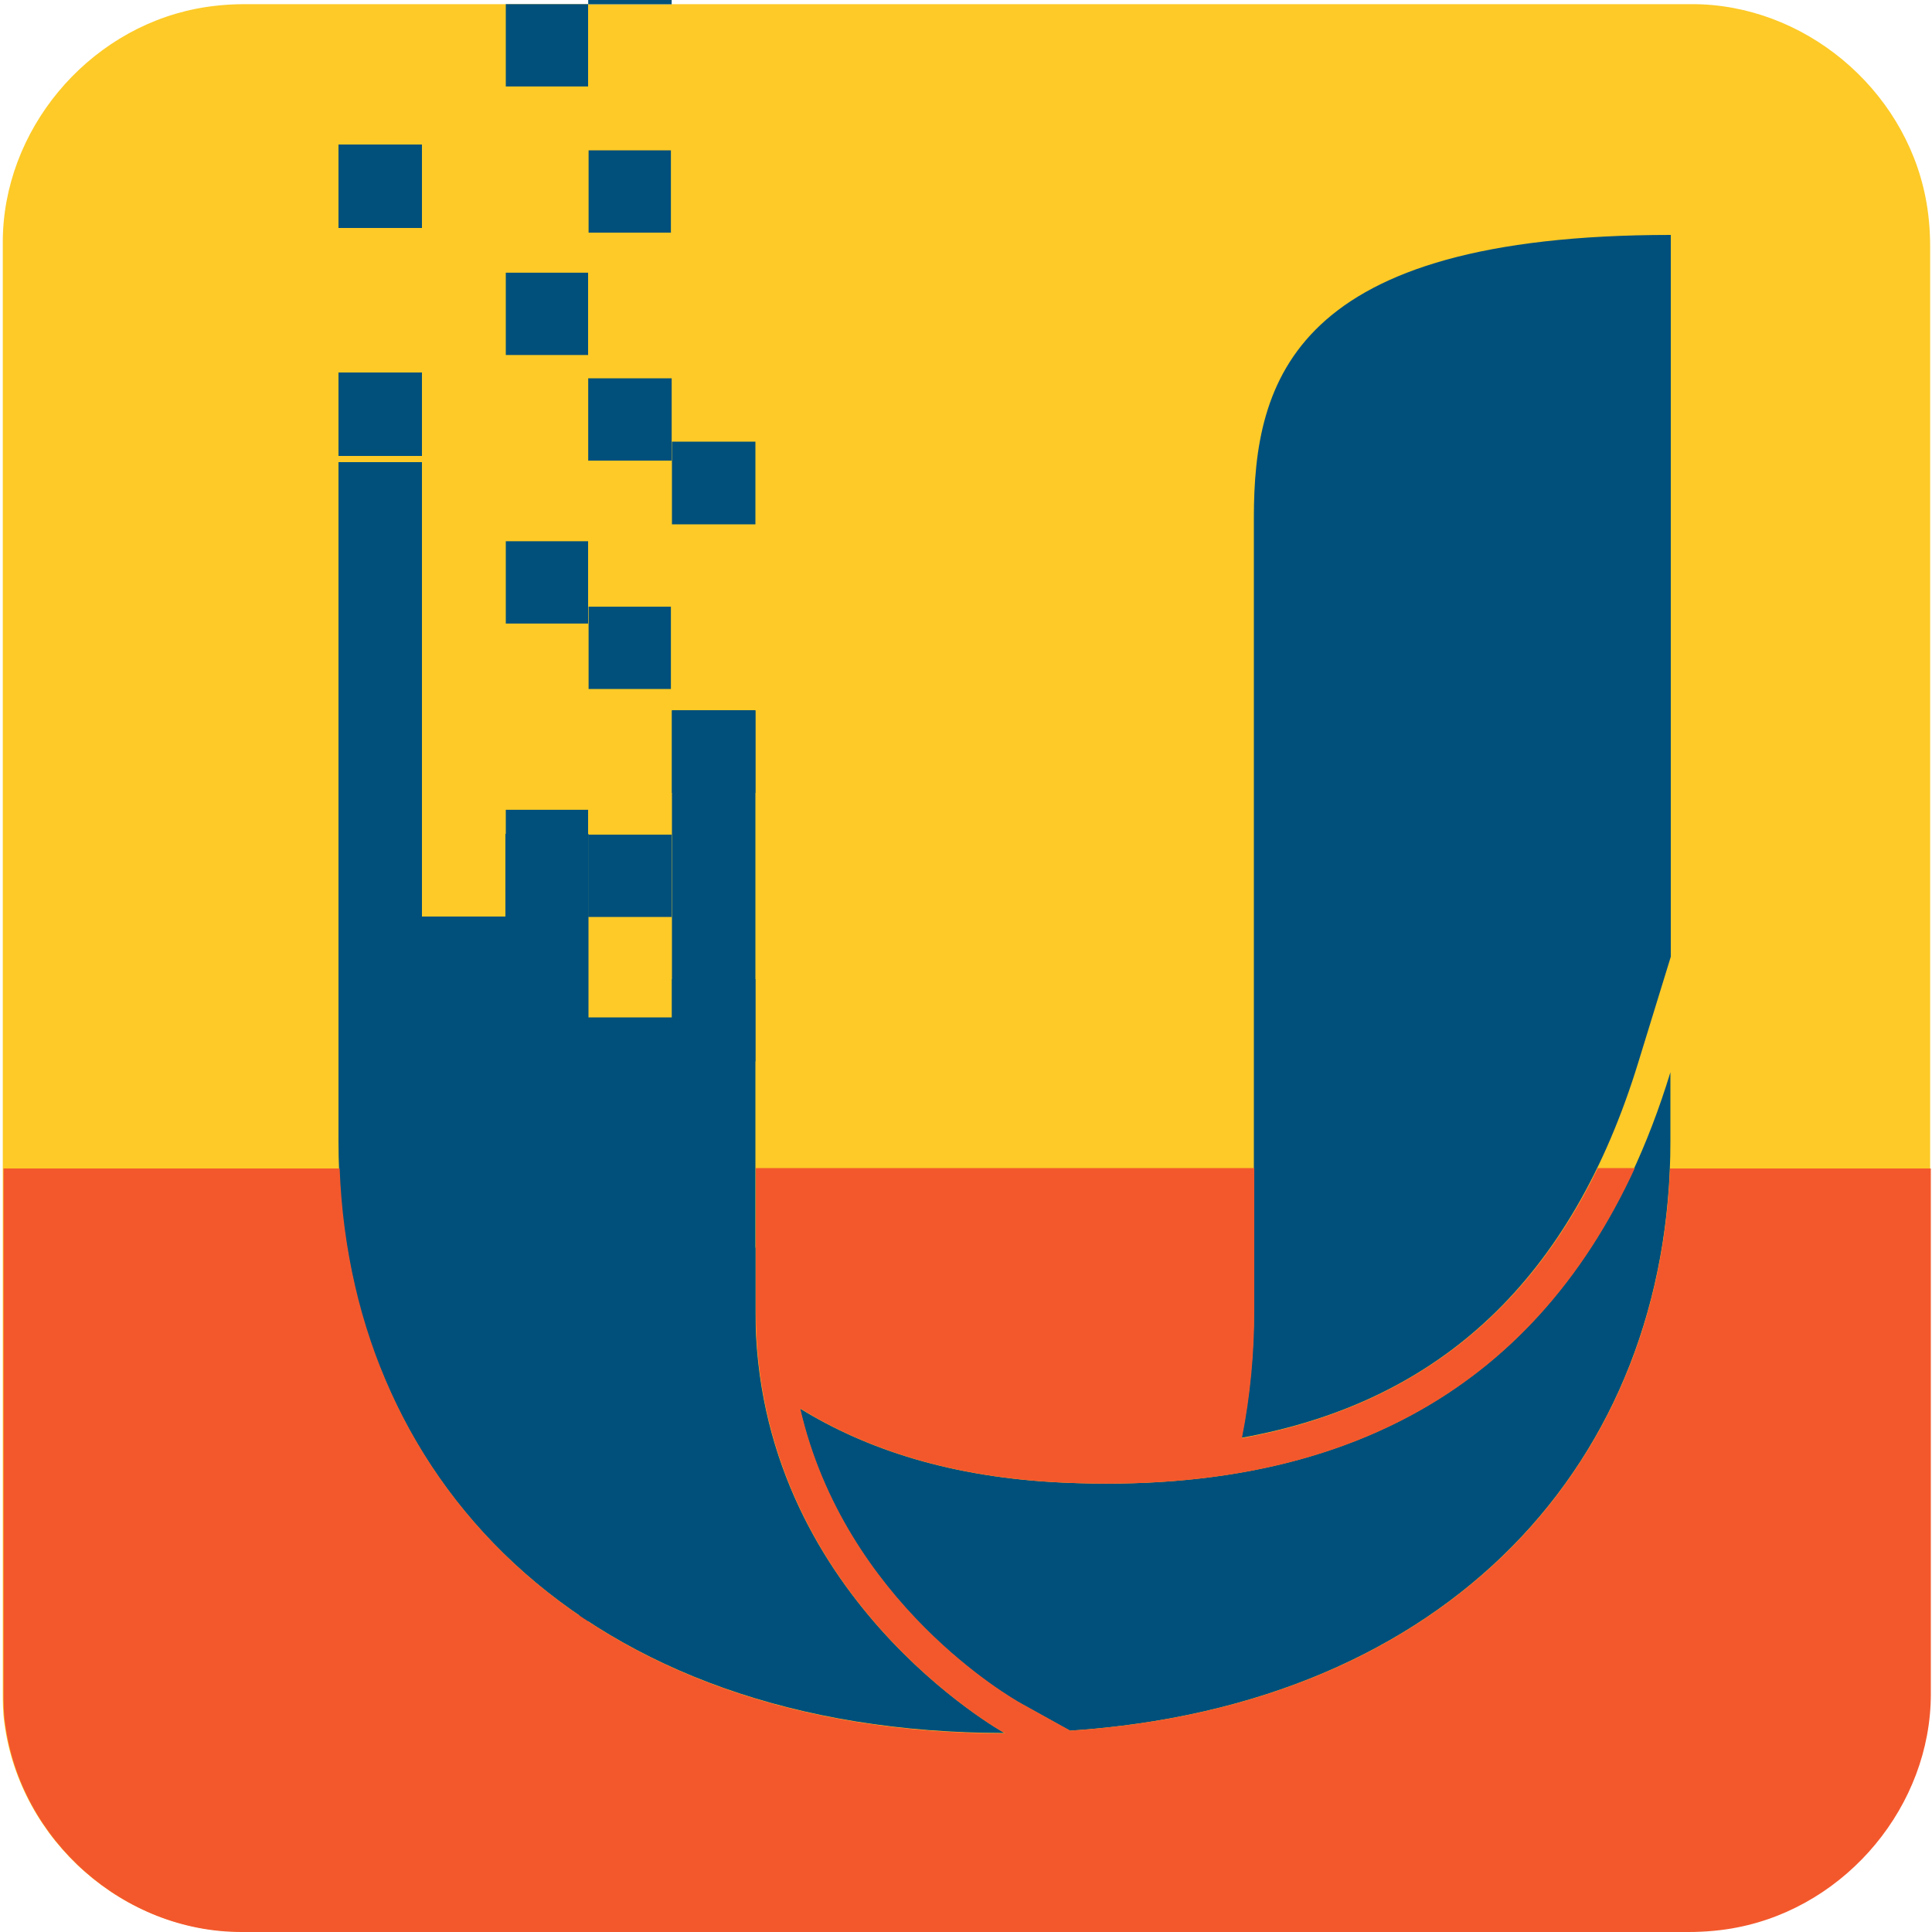 <svg xmlns="http://www.w3.org/2000/svg" viewBox="0 0 500 500" overflow="hidden" preserveAspectRatio="xMidYMid meet" id="eaf-334d-0"><defs><clipPath id="eaf-334d-1"><rect x="0" y="0" width="500" height="500"></rect></clipPath><style>#eaf-334d-0 * {animation: 20000ms linear infinite normal both running;offset-rotate:0deg}@keyframes eaf-334d-2{0%,100%{transform:none;offset-path:path("m98.4 195.7l0 -236.487")}}@keyframes eaf-334d-3{0%{offset-distance:0%}100%{offset-distance:100%}}@keyframes eaf-334d-4{0%,100%{transform:translate(-98.4px,-195.7px)}}@keyframes eaf-334d-5{0%,100%{transform:none;offset-path:path("m141.55 255.024l0 -208.636l0 208.636")}}@keyframes eaf-334d-6{0%{offset-distance:0%;animation-timing-function:ease-in-out}50%{offset-distance:50%;animation-timing-function:ease-in-out}100%{offset-distance:100%}}@keyframes eaf-334d-7{0%,100%{transform:translate(-141.55px,-357.65px)}}@keyframes eaf-334d-8{0%,100%{transform:none;offset-path:path("m163.029 197.16l0 -176.786")}}@keyframes eaf-334d-9{0%,100%{transform:translate(-163.1px,-299.45px)}}@keyframes eaf-334d-10{0%,100%{transform:none;offset-path:path("m184.7 229.25l0 -69.3l0 69.3")}}@keyframes eaf-334d-11{0%{offset-distance:0%;animation-timing-function:ease-in-out}44.84%{offset-distance:50%;animation-timing-function:ease-in-out}100%{offset-distance:100%}}@keyframes eaf-334d-12{0%,100%{transform:translate(-184.7px,-229.25px)}}</style></defs><g clip-path="url('#eaf-334d-1')" style="isolation: isolate;"><g><g transform="matrix(4 0 0 4 -827.28 -2254.526)"><path fill="#fdca27" d="m331.7 626.3c0 15.6 0 31.3 0 46.9c0 7.2 -5.4 13.7 -12.5 15.1c-1 0.2 -2.1 0.3 -3.2 0.3c-31.2 0 -62.4 0 -93.6 0c-7.6 0 -14.3 -5.9 -15.3 -13.5c-0.1 -0.7 -0.1 -1.4 -0.1 -2c0 -31.3 0 -62.5 0 -93.8c0 -7.2 5.4 -13.7 12.5 -15.1c1 -0.2 2.1 -0.3 3.2 -0.3c31.2 0 62.4 0 93.6 0c7.2 0 13.7 5.4 15.1 12.5c0.2 1 0.3 2.1 0.3 3.2c0 15.6 0 31.1 0 46.7z"></path></g><path fill="#01507b" d="m275.1 383.7c-28.8 -1.3 -50.9 -8.6 -68.1 -19.2c11.6 50.4 55 75.2 57.1 76.3l12.8 7.1c98 -6.5 155.4 -69.8 155.4 -152.5l0 -17.9c-23.2 75.9 -77.4 109.8 -157.2 106.2"></path><path fill="#01507b" d="m130.8 215.8l21.5 0l0 47.5l21.6 0l0 -79.5l21.6 0l0 155.4c0 73.7 64.5 109.3 64.5 109.3c-108.4 0 -172.4 -65.7 -172.4 -153.1l0 -175.8l21.6 0l0 117.6l21.6 0l0 -21.4z"></path><path fill="#01507b" d="m424 274.9l8.4 -27.3l0 -186.8c-97.7 0 -107.9 37.5 -107.9 73.2l0 205.2c0 10.6 -1 21.9 -3.2 32.9c51.8 -9.3 85.6 -41.4 102.7 -97.2l0 0z"></path><g transform="translate(0 0)" style="animation-name: eaf-334d-2, eaf-334d-3, eaf-334d-4; animation-composition: replace, add, add;"><rect fill="#01507b" width="21.6" height="21.6" transform="translate(87.6 -21.6)"></rect><rect fill="#01507b" width="21.6" height="21.6" transform="translate(87.6 37.4)"></rect><rect fill="#01507b" width="21.6" height="21.6" transform="translate(87.6 96.4)"></rect><rect fill="#01507b" width="21.6" height="21.6" transform="translate(87.6 155.4)"></rect><rect fill="#01507b" width="21.6" height="21.6" transform="translate(87.6 214.4)"></rect><rect fill="#01507b" width="21.6" height="21.6" transform="translate(87.6 273.4)"></rect><rect fill="#01507b" width="21.6" height="21.6" transform="translate(87.6 332.4)"></rect><rect fill="#01507b" width="21.6" height="21.6" transform="translate(87.6 391.4)"></rect></g><g transform="translate(0 -102.626)" style="animation-name: eaf-334d-5, eaf-334d-6, eaf-334d-7; animation-composition: replace, add, add;"><polygon points="152.2,125 130.9,125 130.9,103.7 152.2,103.7" fill="#01507b"></polygon><rect fill="#01507b" width="21.3" height="21.3" transform="translate(130.9 173.2)"></rect><polygon points="152.2,264 130.9,264 130.9,242.7 152.2,242.7" fill="#01507b"></polygon><rect fill="#01507b" width="21.3" height="21.3" transform="translate(130.9 312.2)"></rect><polygon points="152.2,403.1 130.9,403.1 130.9,381.7 152.2,381.7" fill="#01507b"></polygon><rect fill="#01507b" width="21.3" height="21.3" transform="translate(130.9 451.2)"></rect><polygon points="152.2,542.1 130.9,542.1 130.9,520.7 152.2,520.7" fill="#01507b"></polygon><rect fill="#01507b" width="21.3" height="21.3" transform="translate(130.9 590.3)"></rect></g><g transform="translate(-0.071 -102.29)" style="animation-name: eaf-334d-8, eaf-334d-3, eaf-334d-9; animation-composition: replace, add, add;"><rect fill="#01507b" width="21.3" height="21.3" transform="translate(152.4 141.2)"></rect><rect fill="#01507b" width="21.6" height="21.3" transform="translate(152.3 82.1)"></rect><rect fill="#01507b" width="21.3" height="21.3" transform="translate(152.4 259.3)"></rect><rect fill="#01507b" width="21.6" height="21.3" transform="translate(152.3 200.2)"></rect><rect fill="#01507b" width="21.3" height="21.3" transform="translate(152.4 377.4)"></rect><rect fill="#01507b" width="21.6" height="21.3" transform="translate(152.3 318.3)"></rect><rect fill="#01507b" width="21.3" height="21.3" transform="translate(152.4 495.5)"></rect><rect fill="#01507b" width="21.6" height="21.3" transform="translate(152.3 436.4)"></rect></g><g transform="translate(0 0)" style="animation-name: eaf-334d-10, eaf-334d-11, eaf-334d-12; animation-composition: replace, add, add;"><polygon points="195.5,135.7 173.9,135.7 173.9,114.3 195.5,114.3" fill="#01507b"></polygon><polygon points="195.5,205.2 173.9,205.2 173.9,183.9 195.5,183.9" fill="#01507b"></polygon><polygon points="195.5,274.7 173.9,274.7 173.9,253.4 195.5,253.4" fill="#01507b"></polygon><polygon points="195.5,344.2 173.9,344.2 173.9,322.9 195.5,322.9" fill="#01507b"></polygon></g><path fill="#f3582c" d="m432.2 302.3c-3.1 79.3 -60 139.3 -155.2 145.6l-12.8 -7.1c-2.1 -1.2 -45.5 -25.9 -57.1 -76.3c17.1 10.6 39.3 17.9 68.1 19.2c70.5 3.2 121 -22.9 147.9 -81.4l-9.6 0c-19 39 -49.4 62.1 -92.1 69.9c2.2 -11 3.2 -22.3 3.2 -32.9l0 -37l-129 0l0 37c0 73.7 64.5 109.3 64.5 109.3c-105.5 0 -169 -62.3 -172.2 -146.2l-87 0c0 45.2 0 90.3 0 135.6c0 2.4 0 5.2 0.4 8c4 30.4 30.8 54 61.2 54c124.8 0 249.6 0 374.4 0c4.4 0 8.8 -0.4 12.8 -1.2c28.4 -5.6 50 -31.6 50 -60.4c0 -45.2 0 -90.6 0 -136l-67.5 0l0 -0.1z"></path></g></g></svg>